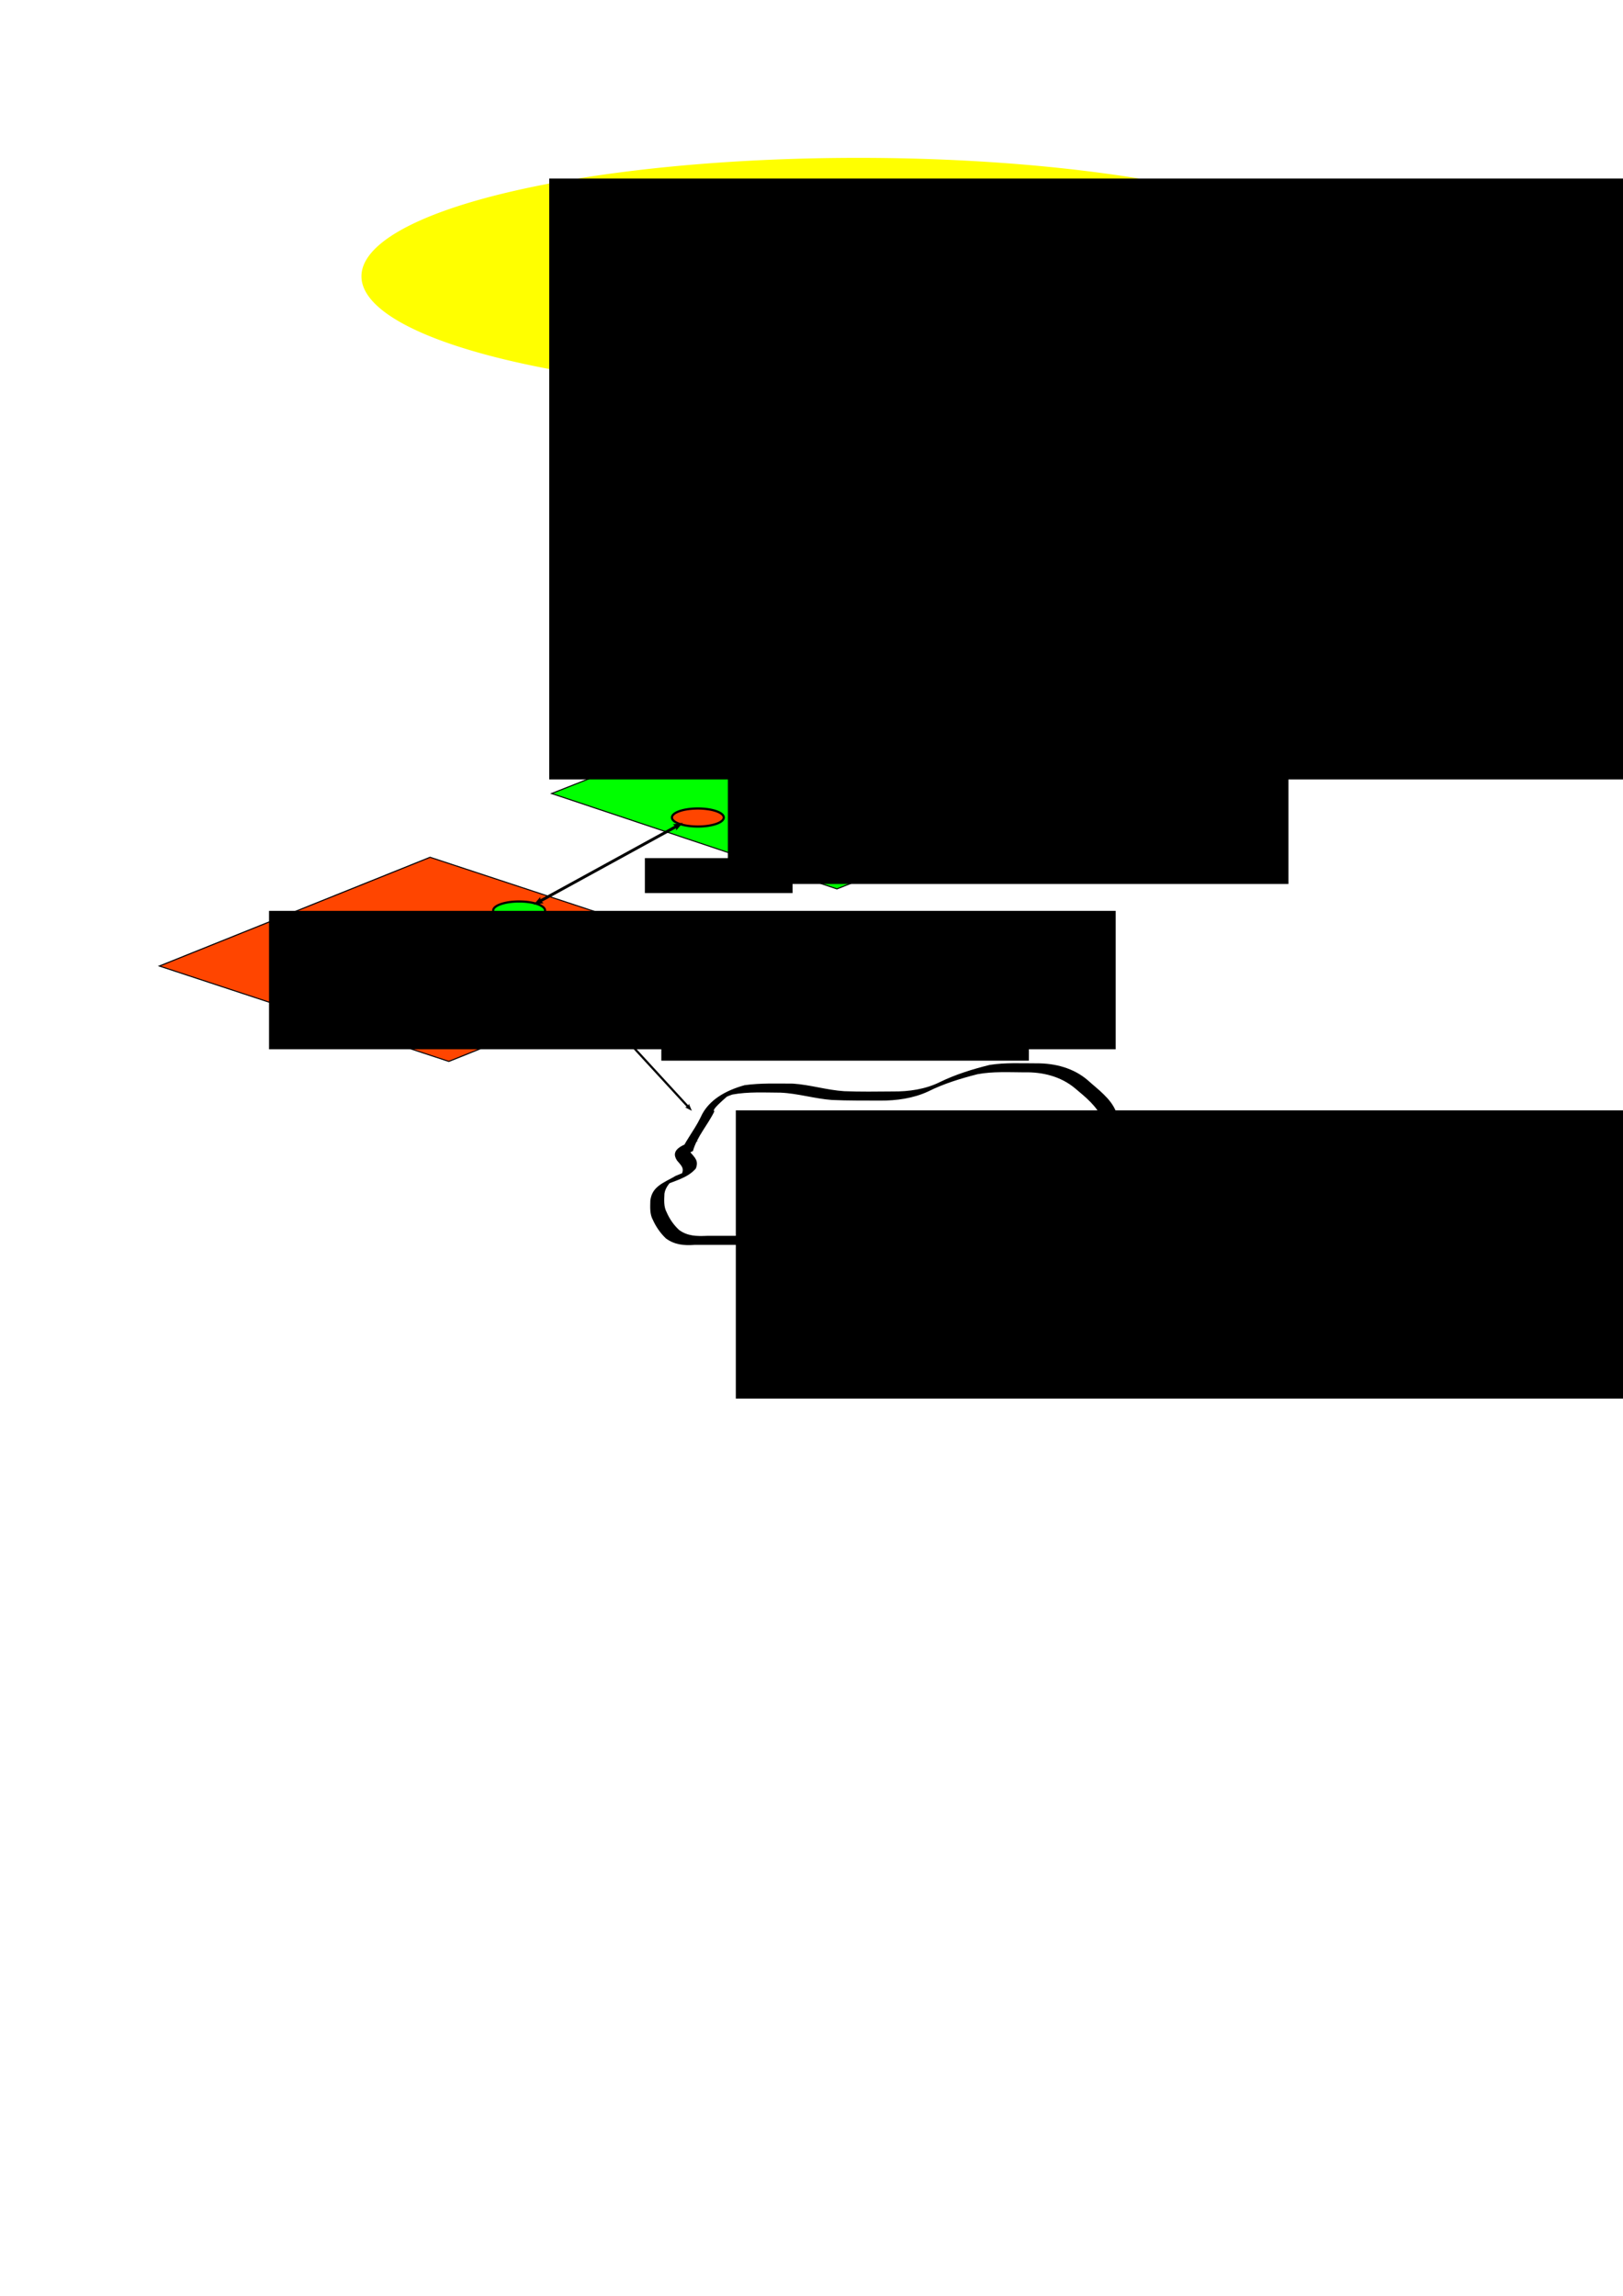 <?xml version="1.0" encoding="UTF-8" standalone="no"?>
<!-- Created with Inkscape (http://www.inkscape.org/) -->
<svg
   xmlns:dc="http://purl.org/dc/elements/1.1/"
   xmlns:cc="http://web.resource.org/cc/"
   xmlns:rdf="http://www.w3.org/1999/02/22-rdf-syntax-ns#"
   xmlns:svg="http://www.w3.org/2000/svg"
   xmlns="http://www.w3.org/2000/svg"
   xmlns:sodipodi="http://inkscape.sourceforge.net/DTD/sodipodi-0.dtd"
   xmlns:inkscape="http://www.inkscape.org/namespaces/inkscape"
   width="744.094"
   height="1052.362"
   id="svg2"
   sodipodi:version="0.32"
   inkscape:version="0.42.2"
   sodipodi:docbase="G:\pkserver\Fresh\xkore2\doc"
   sodipodi:docname="PluginFlow.svg">
  <defs
     id="defs4">
    <marker
       inkscape:stockid="Arrow2Lend"
       orient="auto"
       refY="0.0"
       refX="0.0"
       id="Arrow2Lend"
       style="overflow:visible;">
      <path
         sodipodi:nodetypes="cccc"
         id="path2154"
         style="font-size:12.0;fill-rule:evenodd;stroke-width:0.625;stroke-linejoin:round;"
         d="M 8.719,4.034 L -2.207,0.016 L 8.719,-4.002 C 6.973,-1.63 6.983,1.616 8.719,4.034 z "
         transform="scale(1.1) rotate(180) translate(-5,0)" />
    </marker>
    <marker
       inkscape:stockid="Arrow2Lstart"
       orient="auto"
       refY="0.0"
       refX="0.0"
       id="Arrow2Lstart"
       style="overflow:visible">
      <path
         sodipodi:nodetypes="cccc"
         id="path2145"
         style="font-size:12.0;fill-rule:evenodd;stroke-width:0.625;stroke-linejoin:round"
         d="M 8.719,4.034 L -2.207,0.016 L 8.719,-4.002 C 6.973,-1.63 6.983,1.616 8.719,4.034 z "
         transform="scale(1.1) translate(-5,0)" />
    </marker>
  </defs>
  <sodipodi:namedview
     id="base"
     pagecolor="#ffffff"
     bordercolor="#666666"
     borderopacity="1.0"
     inkscape:pageopacity="0.0"
     inkscape:pageshadow="2"
     inkscape:zoom="1.0000000"
     inkscape:cx="360.83204"
     inkscape:cy="736.71196"
     inkscape:document-units="px"
     inkscape:current-layer="layer1"
     fill="#ff4500"
     inkscape:window-width="1024"
     inkscape:window-height="680"
     inkscape:window-x="-4"
     inkscape:window-y="-4" />
  <g
     inkscape:label="Layer 1"
     inkscape:groupmode="layer"
     id="layer1">
    <path
       sodipodi:type="arc"
       style="fill:#ffff00"
       id="path1308"
       sodipodi:cx="393.57144"
       sodipodi:cy="126.64790"
       sodipodi:rx="227.85715"
       sodipodi:ry="54.285713"
       d="M 621.429 126.648 A 227.857 54.286 0 1 1  165.714,126.648 A 227.857 54.286 0 1 1  621.429 126.648 z" />
    <path
       style="opacity:1;color:#000000;fill:#000000;fill-opacity:1;fill-rule:nonzero;stroke:#000000;stroke-width:0.921;stroke-linecap:butt;stroke-linejoin:miter;marker:none;marker-start:url(#Arrow2Lstart);marker-mid:none;marker-end:url(#Arrow2Lend);stroke-miterlimit:4;stroke-dasharray:none;stroke-dashoffset:0;stroke-opacity:1;visibility:visible;display:inline;overflow:visible"
       d="M 382.857,201.859 L 381.429,301.151"
       id="path1310" />
    <path
       sodipodi:type="star"
       style="fill:#00ff00;stroke:#000000;stroke-width:1;stroke-miterlimit:4;stroke-dasharray:none;stroke-dashoffset:0;stroke-opacity:1"
       id="path2180"
       sodipodi:sides="4"
       sodipodi:cx="277.04623"
       sodipodi:cy="320.46393"
       sodipodi:r1="126.38892"
       sodipodi:r2="89.370461"
       sodipodi:arg1="-0.065480025"
       sodipodi:arg2="0.71991814"
       inkscape:flatsided="true"
       inkscape:rounded="0.00000000"
       inkscape:randomized="0.00000000"
       d="M 403.164,312.194 L 285.316,446.582 L 150.928,328.734 L 268.776,194.346 L 403.164,312.194 z "
       transform="matrix(1.016,0,-4.885983e-2,0.371,115.638,241.771)" />
    <path
       transform="matrix(1.016,0,-3.257320e-2,0.371,-69.556,320.854)"
       d="M 403.164,312.194 L 285.316,446.582 L 150.928,328.734 L 268.776,194.346 L 403.164,312.194 z "
       inkscape:randomized="0.00000000"
       inkscape:rounded="0.00000000"
       inkscape:flatsided="true"
       sodipodi:arg2="0.71991814"
       sodipodi:arg1="-0.065480025"
       sodipodi:r2="89.370461"
       sodipodi:r1="126.38892"
       sodipodi:cy="320.46393"
       sodipodi:cx="277.04623"
       sodipodi:sides="4"
       id="path2182"
       style="fill:#ff4500;stroke:#000000;stroke-width:1;stroke-miterlimit:4;stroke-dasharray:none;stroke-dashoffset:0;stroke-opacity:1"
       sodipodi:type="star" />
    <path
       style="fill:#000000;fill-opacity:1;fill-rule:nonzero;stroke:none;stroke-width:1px;stroke-linecap:butt;stroke-linejoin:miter;stroke-opacity:1"
       id="path4416"
       d="M 310.979,530.672 C 313.32,523.992 318.11,518.58 321.178,512.248 C 324.729,504.053 333.032,499.757 341.369,497.43 C 348.679,496.399 356.138,496.708 363.513,496.709 C 371.443,497.227 379.048,499.677 387.034,500.189 C 394.456,500.494 401.89,500.374 409.317,500.312 C 416.669,500.392 424.313,499.302 430.95,495.985 C 438.211,492.449 445.949,490.078 453.764,488.134 C 460.84,487.018 468.089,487.418 475.24,487.41 C 483.72,487.361 492.201,489.565 498.687,495.148 C 503.421,499.434 509.291,503.493 511.701,509.629 C 512.708,515.464 516.436,519.261 520.974,522.779 C 526.187,527.359 533.146,528.617 539.331,531.433 C 545.222,533.817 549.576,538.272 551.752,544.207 C 553.607,549.148 553.967,554.225 553.197,559.395 C 551.791,567.811 546.169,573.308 537.238,574.413 C 531.458,574.89 525.654,574.833 519.86,574.794 C 510.742,574.709 501.621,574.687 492.503,574.709 C 485.034,574.438 477.731,574.886 470.381,576.176 C 464.824,577.047 459.824,579.23 454.805,581.599 C 451.865,583.266 448.702,584.437 445.429,585.288 C 438.936,586.238 432.391,587.112 425.832,587.541 C 420.37,587.833 414.898,587.69 409.432,587.715 C 402.738,587.379 396.636,583.518 391.518,579.447 C 386.969,574.898 381.6,573.539 375.484,572.483 C 369.138,572.029 362.961,570.779 356.577,570.646 C 349.991,570.589 343.404,570.638 336.818,570.64 C 330.689,570.633 324.561,570.647 318.432,570.637 C 313.522,570.987 309.272,570.594 305.282,567.661 C 302.759,565.246 300.761,562.368 299.33,559.19 C 297.832,556.511 298.1,553.323 298.159,550.35 C 298.891,543.883 304.168,542.207 309.506,539.17 C 307.119,540.028 318.824,535.228 316.63,536.5 C 307.811,541.616 310.158,540.434 312.371,538.518 C 313.999,535.405 312.255,534.246 310.377,531.936 C 306.922,526.68 313.546,524.717 318.119,522.953 C 319.63,522.072 315.045,524.625 313.513,525.469 L 320.244,522.778 C 317.663,524.353 315.188,526.174 312.431,527.446 C 308.62,529.036 316.561,521.378 316.575,528.257 C 318.678,530.733 320.391,532.156 319.01,535.639 C 315.084,540.181 309.075,541.224 303.881,543.674 C 312.933,538.391 305.413,541.549 304.626,547.136 C 304.499,549.995 304.228,553.06 305.63,555.662 C 306.968,558.747 308.889,561.557 311.388,563.825 C 315.234,566.641 319.455,566.697 324.137,566.493 C 330.268,566.483 336.399,566.498 342.53,566.489 C 349.091,566.487 355.652,566.448 362.212,566.573 C 368.647,566.762 374.916,567.89 381.318,568.387 C 387.513,569.64 392.832,571.048 397.443,575.716 C 402.59,579.668 408.471,583.507 415.189,583.532 C 420.614,583.566 426.044,583.594 431.465,583.396 C 438.033,583.025 444.599,582.023 451.074,580.956 C 454.344,580.009 457.455,578.715 460.464,577.129 C 465.437,574.756 470.495,572.827 475.987,571.96 C 483.319,570.77 490.594,570.26 498.032,570.691 C 507.227,570.713 516.423,570.685 525.617,570.612 C 531.351,570.599 537.108,570.85 542.819,570.234 C 546.304,569.652 549.006,567.554 540.89,572.589 C 538.98,573.774 550.006,563.523 546.843,562.517 C 547.561,557.476 547.378,552.436 545.544,547.613 C 543.429,541.833 539.216,537.623 533.488,535.303 C 527.239,532.524 520.24,531.257 515.077,526.495 C 510.446,522.884 506.499,519.079 505.408,513.102 C 503.024,507.091 497.643,502.874 492.814,498.814 C 486.296,493.386 477.954,491.332 469.548,491.544 C 462.429,491.51 455.205,491.099 448.175,492.393 C 440.405,494.379 432.703,496.714 425.507,500.325 C 418.706,503.469 410.987,504.542 403.552,504.501 C 396.173,504.455 388.789,504.554 381.417,504.211 C 373.427,503.622 365.779,501.19 357.809,500.851 C 350.472,500.821 343.02,500.386 335.778,501.716 C 332.727,502.635 325.784,506.471 335.315,500.833 C 336.503,500.13 325.306,508.899 327.548,509.356 C 324.537,515.614 319.579,520.915 317.667,527.646 L 310.979,530.672 z " />
    <path
       style="opacity:1;color:#000000;fill:#ffff00;fill-opacity:1;fill-rule:nonzero;stroke:#000000;stroke-width:1;stroke-linecap:butt;stroke-linejoin:miter;marker:none;marker-start:url(#Arrow2Lstart);marker-mid:none;marker-end:url(#Arrow2Lend);stroke-miterlimit:4;stroke-dasharray:none;stroke-dashoffset:0;stroke-opacity:1;visibility:visible;display:inline;overflow:visible"
       d="M 315.704,507.572 L 277.671,466.225"
       id="path4420" />
    <path
       sodipodi:type="arc"
       style="fill:#ff4500;stroke:#000000;stroke-width:1;stroke-miterlimit:4;stroke-dasharray:none;stroke-dashoffset:0;stroke-opacity:1"
       id="path4422"
       sodipodi:cx="297.72131"
       sodipodi:cy="360.78036"
       sodipodi:rx="11.888178"
       sodipodi:ry="4.1350183"
       d="M 309.609 360.78 A 11.888 4.135 0 1 1  285.833,360.78 A 11.888 4.135 0 1 1  309.609 360.78 z"
       transform="translate(22.226,13.956)" />
    <path
       sodipodi:type="arc"
       style="fill:#00ff00;stroke:#000000;stroke-width:1;stroke-miterlimit:4;stroke-dasharray:none;stroke-dashoffset:0;stroke-opacity:1;fill-opacity:1"
       id="path4472"
       sodipodi:cx="297.72131"
       sodipodi:cy="360.78036"
       sodipodi:rx="11.888178"
       sodipodi:ry="4.1350183"
       d="M 309.609 360.78 A 11.888 4.135 0 1 1  285.833,360.78 A 11.888 4.135 0 1 1  309.609 360.78 z"
       transform="translate(-59.721,56.582)" />
    <path
       style="opacity:1;color:#000000;fill:#ffff00;fill-opacity:1;fill-rule:nonzero;stroke:#000000;stroke-width:1.337;stroke-linecap:butt;stroke-linejoin:miter;marker:none;marker-start:url(#Arrow2Lstart);marker-mid:none;marker-end:url(#Arrow2Lend);stroke-miterlimit:4;stroke-dasharray:none;stroke-dashoffset:0;stroke-opacity:1;visibility:visible;display:inline;overflow:visible"
       d="M 247.192,413.287 L 310.518,378.569"
       id="path2930" />
    <flowRoot
       xml:space="preserve"
       id="flowRoot4424"
       transform="matrix(2.874,0,0,2.422,-701.684,-463.602)"><flowRegion
         id="flowRegion4426"><rect
           id="rect4428"
           width="89.42"
           height="28.428"
           x="360.263"
           y="330.285" /></flowRegion><flowPara
         id="flowPara4430">KORE</flowPara></flowRoot>    <flowRoot
       xml:space="preserve"
       id="flowRoot4432"><flowRegion
         id="flowRegion4434"><rect
           id="rect4436"
           width="67.711"
           height="16.023"
           x="295.654"
           y="393.344" /></flowRegion><flowPara
         id="flowPara4438">Hooks</flowPara></flowRoot>    <flowRoot
       xml:space="preserve"
       id="flowRoot4440"
       transform="matrix(2.945,0,0,2.668,-252.638,-714.656)"><flowRegion
         id="flowRegion4442"><rect
           id="rect4444"
           width="131.804"
           height="23.776"
           x="127.669"
           y="424.356" /></flowRegion><flowPara
         id="flowPara4446">Xkore 2</flowPara></flowRoot>    <flowRoot
       xml:space="preserve"
       id="flowRoot4448"
       transform="matrix(2.922,0,0,3.501,-665.498,-1313.278)"><flowRegion
         id="flowRegion4450"><rect
           id="rect4452"
           width="166.434"
           height="37.732"
           x="343.207"
           y="520.495" /></flowRegion><flowPara
         id="flowPara4454">RO-Client</flowPara></flowRoot>    <flowRoot
       xml:space="preserve"
       id="flowRoot4456"
       transform="translate(7.541,76.31)"><flowRegion
         id="flowRegion4458"><rect
           id="rect4460"
           width="168.502"
           height="16.54"
           x="295.654"
           y="393.344" /></flowRegion><flowPara
         id="flowPara4462">TCP/IP (Local)</flowPara></flowRoot>    <flowRoot
       xml:space="preserve"
       id="flowRoot4464"
       transform="translate(94.124,-142.612)"><flowRegion
         id="flowRegion4466"><rect
           id="rect4468"
           width="125.601"
           height="16.023"
           x="295.654"
           y="393.344" /></flowRegion><flowPara
         id="flowPara4470">TCP/IP (remote)</flowPara></flowRoot>    <flowRoot
       xml:space="preserve"
       id="flowRoot5950"
       transform="matrix(3.631,0,0,5.401,-732.2,-508.825)"><flowRegion
         id="flowRegion5952"><rect
           id="rect5954"
           width="269"
           height="51"
           x="271"
           y="109.362" /></flowRegion><flowPara
         id="flowPara5956">RO SERVER</flowPara></flowRoot>  </g>
</svg>

